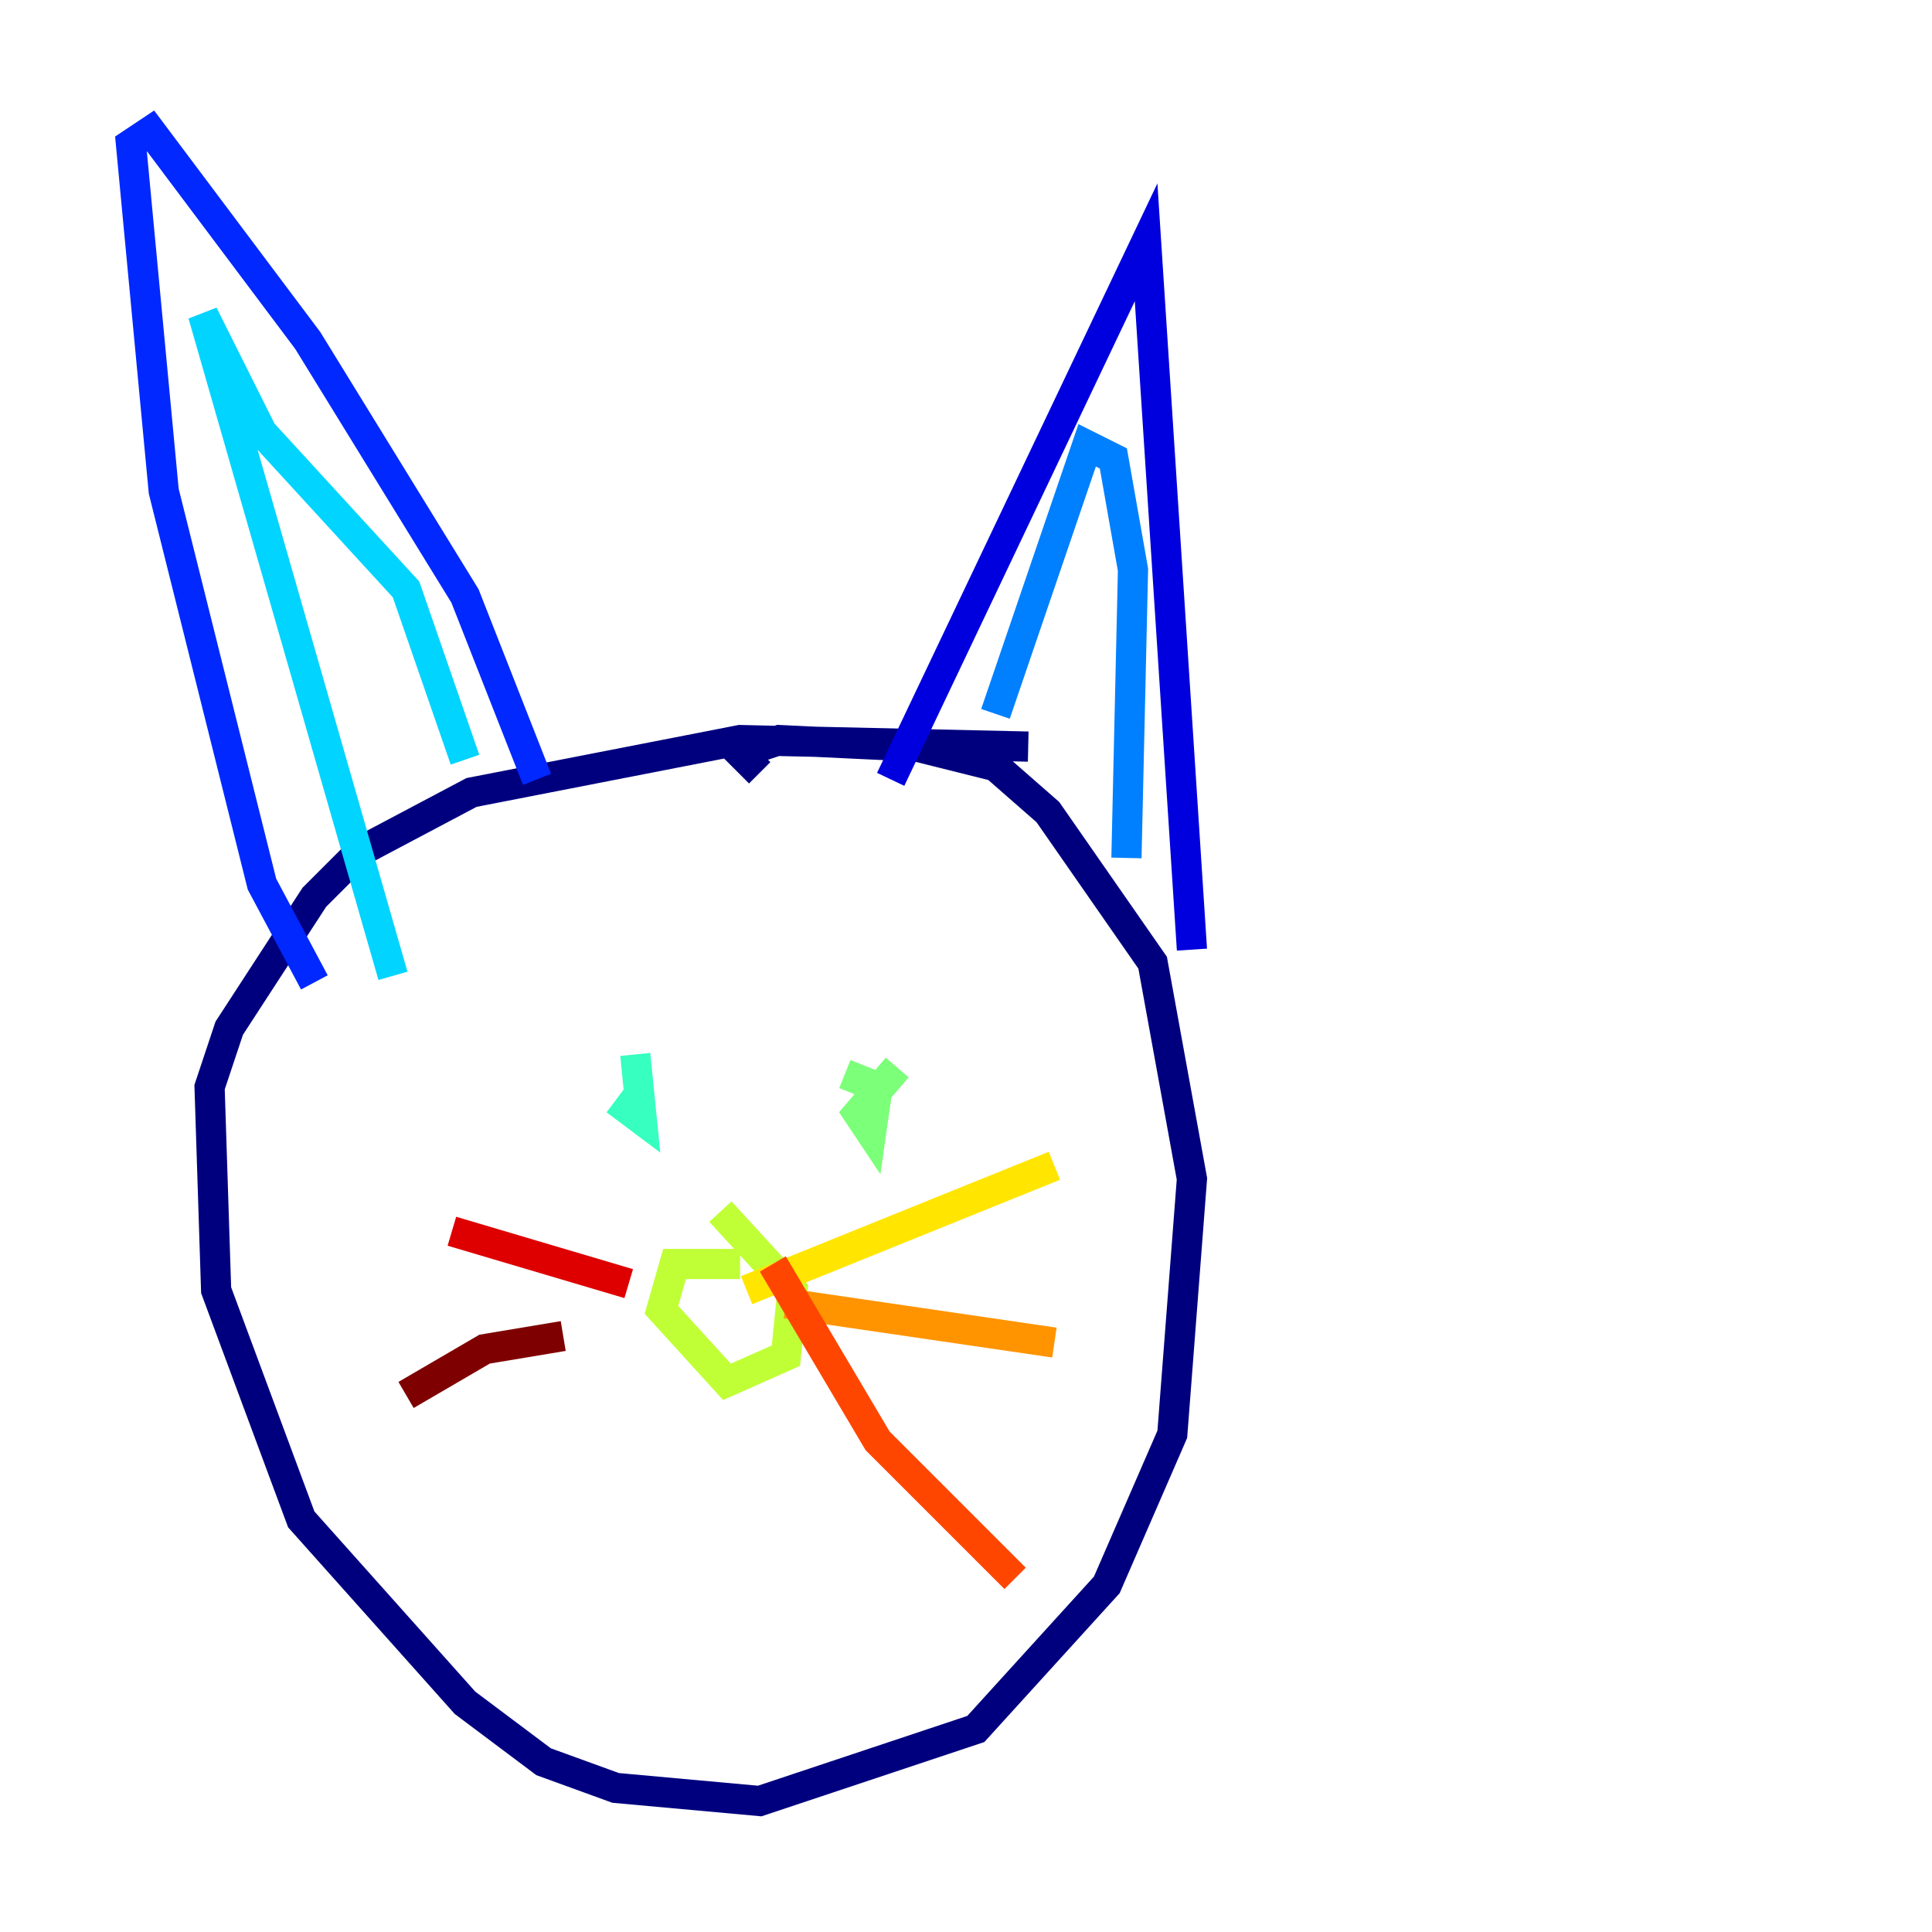 <?xml version="1.0" encoding="utf-8" ?>
<svg baseProfile="tiny" height="128" version="1.2" viewBox="0,0,128,128" width="128" xmlns="http://www.w3.org/2000/svg" xmlns:ev="http://www.w3.org/2001/xml-events" xmlns:xlink="http://www.w3.org/1999/xlink"><defs /><polyline fill="none" points="68.122,49.464 49.031,49.031 31.241,52.502 23.864,56.407 20.827,59.444 15.186,68.122 13.885,72.027 14.319,85.478 19.959,100.664 30.807,112.814 36.014,116.719 40.786,118.454 50.332,119.322 64.651,114.549 73.329,105.003 77.668,95.024 78.969,78.102 76.366,63.783 69.424,53.803 65.953,50.766 60.746,49.464 51.634,49.031 49.031,49.898 50.332,51.2" stroke="#00007f" stroke-width="2" /><polyline fill="none" points="59.01,51.634 75.932,16.054 78.969,62.915" stroke="#0000de" stroke-width="2" /><polyline fill="none" points="35.58,51.634 30.807,39.485 20.393,22.563 9.98,8.678 8.678,9.546 10.848,32.542 17.356,58.576 20.827,65.085" stroke="#0028ff" stroke-width="2" /><polyline fill="none" points="65.953,47.295 72.027,29.505 73.763,30.373 75.064,37.749 74.63,56.841" stroke="#0080ff" stroke-width="2" /><polyline fill="none" points="30.807,50.332 26.902,39.051 17.356,28.637 13.451,20.827 26.034,64.651" stroke="#00d4ff" stroke-width="2" /><polyline fill="none" points="42.088,69.858 42.522,74.197 40.786,72.895" stroke="#36ffc0" stroke-width="2" /><polyline fill="none" points="59.444,70.725 56.841,73.763 57.709,75.064 58.142,72.027 55.973,71.159" stroke="#7cff79" stroke-width="2" /><polyline fill="none" points="49.031,83.742 44.691,83.742 43.824,86.78 48.163,91.552 52.068,89.817 52.502,85.478 47.729,80.271" stroke="#c0ff36" stroke-width="2" /><polyline fill="none" points="49.464,85.478 69.858,77.234" stroke="#ffe500" stroke-width="2" /><polyline fill="none" points="52.068,86.346 69.858,88.949" stroke="#ff9400" stroke-width="2" /><polyline fill="none" points="51.2,83.742 58.142,95.458 67.254,104.57" stroke="#ff4600" stroke-width="2" /><polyline fill="none" points="41.654,85.044 29.939,81.573" stroke="#de0000" stroke-width="2" /><polyline fill="none" points="37.315,88.515 32.108,89.383 26.902,92.42" stroke="#7f0000" stroke-width="2" /></svg>
